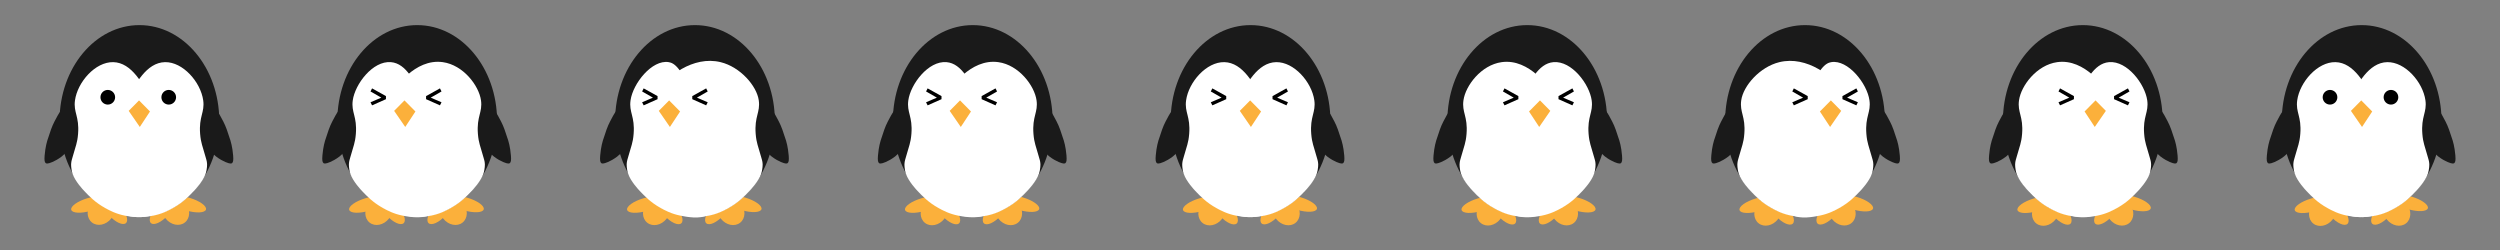 <?xml version="1.0" encoding="utf-8"?>
<!-- Generator: Adobe Illustrator 23.0.1, SVG Export Plug-In . SVG Version: 6.00 Build 0)  -->
<svg version="1.1" id="Layer_1" xmlns="http://www.w3.org/2000/svg" xmlns:xlink="http://www.w3.org/1999/xlink" x="0px" y="0px"
	 viewBox="0 0 3240 324" style="enable-background:new 0 0 3240 324;" xml:space="preserve">
<rect x="0" y="0" width="3240" height="324" fill="#808080" stroke="none"/>
<style type="text/css">
	.st0{fill:#1A1A1A;}
	.st1{fill:#FBB03B;}
	.st2{fill:#FFFFFF;}
</style>
<g id="penguin_x5F_sad0_x28_0_x29_">
	<path class="st0" d="M272.66,137.87c7.19,1.51,10.77,8.14,16.7,19.54c3.53,6.8,5.47,12.81,9.35,24.83c0,0,2.54,7.87,3.44,19.31
		c0.45,5.76,0.17,8.54-1.39,9.83c-0.65,0.54-2.21,1.39-8.77-1.46c-3.01-1.31-7.28-3.49-12.02-7.13
		c-11.46-9.46-17.12-20.01-19.87-26.34c-4.93-11.38-4.79-19.14-4.11-23.99c0.51-3.65,1.28-8.63,5.03-11.98
		C265.6,136.38,271.59,137.65,272.66,137.87z"/>
	<path class="st0" d="M87.33,137.87c-7.19,1.51-10.77,8.14-16.7,19.54c-3.53,6.8-5.47,12.81-9.35,24.83c0,0-2.54,7.87-3.44,19.31
		c-0.45,5.76-0.17,8.54,1.39,9.83c0.65,0.54,2.21,1.39,8.77-1.46c3.01-1.31,7.28-3.49,12.02-7.13
		c11.46-9.46,17.12-20.01,19.87-26.34c4.93-11.38,4.79-19.14,4.11-23.99c-0.51-3.65-1.28-8.63-5.03-11.98
		C94.39,136.38,88.4,137.65,87.33,137.87z"/>
	<g>
		
			<ellipse transform="matrix(0.783 -0.621 0.621 0.783 -120.39 200.64)" class="st1" cx="227.74" cy="273.09" rx="16.41" ry="19.49"/>
		
			<ellipse transform="matrix(0.285 -0.959 0.959 0.285 -79.832 422.443)" class="st1" cx="243.31" cy="264.74" rx="8.47" ry="24.57"/>
		
			<ellipse transform="matrix(0.674 -0.738 0.738 0.674 -132.909 244.378)" class="st1" cx="210.63" cy="272.88" rx="22.02" ry="9.45"/>
	</g>
	<g>
		
			<ellipse transform="matrix(0.621 -0.783 0.783 0.621 -164.204 206.365)" class="st1" cx="131.43" cy="273.09" rx="19.49" ry="16.41"/>
		
			<ellipse transform="matrix(0.959 -0.285 0.285 0.959 -70.699 44.049)" class="st1" cx="115.9" cy="264.78" rx="24.57" ry="8.47"/>
		
			<ellipse transform="matrix(0.738 -0.674 0.674 0.738 -145.17 171.587)" class="st1" cx="148.57" cy="272.9" rx="9.45" ry="22.02"/>
	</g>
	<g>
		<ellipse class="st0" cx="180.68" cy="156.54" rx="103.5" ry="124"/>
	</g>
	<path class="st2" d="M196.18,130.04c29.57,57.38,29.26,135.35,1,148.5c-11.33,5.27-30.8,1.82-35,1c-12.18-2.38-20.72-7.06-26-10
		c-13.01-7.26-20.76-15.42-27-22c-1.61-1.7-11.68-12.43-15-22c-2.34-6.74-2-13-2-13c0.05-0.85,0.1-1.68,0.27-2.72
		c0.46-2.92,1.7-6.15,6.35-22.39c1.04-3.64,1.93-8.07,2.38-13.89c1.8-23-6.2-27.68-4-43.5c3.29-23.63,26.26-49.93,49.5-49.5
		C170.94,80.99,185.67,109.65,196.18,130.04z"/>
	<path class="st2" d="M164.36,130.04c-29.57,57.38-29.26,135.35-1,148.5c11.33,5.27,30.8,1.82,35,1c12.18-2.38,20.72-7.06,26-10
		c13.01-7.26,20.76-15.42,27-22c1.61-1.7,11.68-12.43,15-22c2.34-6.74,2-13,2-13c-0.05-0.85-0.1-1.68-0.27-2.72
		c-0.46-2.92-1.7-6.15-6.35-22.39c-1.04-3.64-1.93-8.07-2.38-13.89c-1.8-23,6.2-27.68,4-43.5c-3.29-23.63-26.26-49.93-49.5-49.5
		C189.6,80.99,174.87,109.65,164.36,130.04z"/>
	<ellipse cx="139.69" cy="126.05" rx="9.5" ry="9.5"/>
	<circle cx="218.68" cy="126.04" r="9.5"/>
	<polygon class="st1" points="181.18,164.54 166.79,143.68 180.18,130.12 194.38,144.49 	"/>
</g>
<g id="penguin_x5F_sad1_x28_1_x2F_2L_x29_">
	<path class="st0" d="M632.66,137.87c7.19,1.51,10.77,8.14,16.7,19.54c3.53,6.8,5.47,12.81,9.35,24.83c0,0,2.54,7.87,3.44,19.31
		c0.45,5.76,0.17,8.54-1.39,9.83c-0.65,0.54-2.21,1.39-8.77-1.46c-3.01-1.31-7.28-3.49-12.02-7.13
		c-11.46-9.46-17.12-20.01-19.87-26.34c-4.93-11.38-4.79-19.14-4.11-23.99c0.51-3.65,1.28-8.63,5.03-11.98
		C625.61,136.38,631.6,137.65,632.66,137.87z"/>
	<path class="st0" d="M447.34,137.87c-7.19,1.51-10.77,8.14-16.7,19.54c-3.53,6.8-5.47,12.81-9.35,24.83c0,0-2.54,7.87-3.44,19.31
		c-0.45,5.76-0.17,8.54,1.39,9.83c0.65,0.54,2.21,1.39,8.77-1.46c3.01-1.31,7.28-3.49,12.02-7.13
		c11.46-9.46,17.12-20.01,19.87-26.34c4.93-11.38,4.79-19.14,4.11-23.99c-0.51-3.65-1.28-8.63-5.03-11.98
		C454.39,136.38,448.4,137.65,447.34,137.87z"/>
	<g>
		
			<ellipse transform="matrix(0.783 -0.621 0.621 0.783 -42.449 424.347)" class="st1" cx="587.74" cy="273.09" rx="16.41" ry="19.49"/>
		
			<ellipse transform="matrix(0.285 -0.959 0.959 0.285 177.515 767.496)" class="st1" cx="603.32" cy="264.73" rx="8.47" ry="24.57"/>
		
			<ellipse transform="matrix(0.674 -0.738 0.738 0.674 -15.671 510.198)" class="st1" cx="570.64" cy="272.87" rx="22.02" ry="9.45"/>
	</g>
	<g>
		
			<ellipse transform="matrix(0.621 -0.783 0.783 0.621 -27.903 488.429)" class="st1" cx="491.44" cy="273.09" rx="19.49" ry="16.41"/>
		
			<ellipse transform="matrix(0.959 -0.285 0.285 0.959 -55.744 146.722)" class="st1" cx="475.92" cy="264.76" rx="24.57" ry="8.47"/>
		
			<ellipse transform="matrix(0.738 -0.674 0.674 0.738 -50.986 414.369)" class="st1" cx="508.57" cy="272.9" rx="9.45" ry="22.02"/>
	</g>
	<g>
		<ellipse class="st0" cx="540.69" cy="156.54" rx="103.5" ry="124"/>
	</g>
	<path class="st2" d="M549.19,130.54c26.17,56.22,35.08,134.02,8,148c-11.22,5.79-30.94,1.79-35,1c-12.18-2.38-20.72-7.06-26-10
		c-13.01-7.26-20.76-15.42-27-22c-1.61-1.7-11.68-12.43-15-22c-2.34-6.74-2-13-2-13c0.05-0.85,0.1-1.68,0.27-2.72
		c0.46-2.92,1.7-6.15,6.35-22.39c1.04-3.64,1.93-8.07,2.38-13.89c1.8-23-6.2-27.68-4-43.5c2.91-20.89,25.77-51.5,49.5-49.5
		C526.7,82.23,537.99,106.5,549.19,130.54z"/>
	<path class="st2" d="M506.19,122.54c-37.29,56.11-16.48,144.4,17.17,156c6.72,2.31,20.65,3.81,35,1c12.18-2.38,20.72-7.06,26-10
		c13.01-7.26,20.76-15.42,27-22c1.61-1.7,11.68-12.43,15-22c2.34-6.74,2-13,2-13c-0.05-0.85-0.1-1.68-0.27-2.72
		c-0.46-2.92-1.7-6.15-6.35-22.39c-1.04-3.64-1.93-8.07-2.38-13.89c-1.8-23,6.2-27.68,4-43.5c-2.65-18.99-22.85-45.76-49.5-49.5
		C537.49,75.44,511.2,115,506.19,122.54z"/>
	<polygon points="480.19,118.54 482.19,114.54 500.19,124.54 500.19,128.54 482.19,136.54 480.19,132.54 494.19,126.54 	"/>
	<polygon class="st1" points="525.19,164.54 510.8,143.68 524.19,130.12 538.39,144.49 	"/>
	<polygon points="572.19,118.54 570.19,114.54 552.19,124.54 552.19,128.54 570.19,136.54 572.19,132.54 558.19,126.54 	"/>
</g>
<g id="penguin_x5F_sad2_x28_2_x2F_2L_x29_">
	<path class="st0" d="M992.66,137.87c7.19,1.51,10.77,8.14,16.7,19.54c3.53,6.8,5.47,12.81,9.35,24.83c0,0,2.54,7.87,3.44,19.31
		c0.45,5.76,0.17,8.54-1.39,9.83c-0.65,0.54-2.21,1.39-8.77-1.46c-3.01-1.31-7.28-3.49-12.02-7.13
		c-11.46-9.46-17.12-20.01-19.87-26.34c-4.93-11.38-4.79-19.14-4.11-23.99c0.51-3.65,1.28-8.63,5.03-11.98
		C985.61,136.38,991.6,137.65,992.66,137.87z"/>
	<path class="st0" d="M807.34,137.87c-7.19,1.51-10.77,8.14-16.7,19.54c-3.53,6.8-5.47,12.81-9.35,24.83c0,0-2.54,7.87-3.44,19.31
		c-0.45,5.76-0.17,8.54,1.39,9.83c0.65,0.54,2.21,1.39,8.77-1.46c3.01-1.31,7.28-3.49,12.02-7.13
		c11.46-9.46,17.12-20.01,19.87-26.34c4.93-11.38,4.79-19.14,4.11-23.99c-0.51-3.65-1.28-8.63-5.03-11.98
		C814.39,136.38,808.4,137.65,807.34,137.87z"/>
	<g>
		
			<ellipse transform="matrix(0.783 -0.621 0.621 0.783 35.493 648.051)" class="st1" cx="947.74" cy="273.09" rx="16.41" ry="19.49"/>
		
			<ellipse transform="matrix(0.285 -0.959 0.959 0.285 434.875 1112.537)" class="st1" cx="963.33" cy="264.71" rx="8.47" ry="24.57"/>
		
			<ellipse transform="matrix(0.674 -0.738 0.738 0.674 101.566 776.014)" class="st1" cx="930.64" cy="272.85" rx="22.02" ry="9.45"/>
	</g>
	<g>
		
			<ellipse transform="matrix(0.621 -0.783 0.783 0.621 108.399 770.48)" class="st1" cx="851.43" cy="273.08" rx="19.49" ry="16.41"/>
		
			<ellipse transform="matrix(0.959 -0.285 0.285 0.959 -40.791 249.398)" class="st1" cx="835.94" cy="264.76" rx="24.57" ry="8.47"/>
		
			<ellipse transform="matrix(0.738 -0.674 0.674 0.738 43.204 657.157)" class="st1" cx="868.59" cy="272.89" rx="9.45" ry="22.02"/>
	</g>
	<g>
		<ellipse class="st0" cx="900.69" cy="156.54" rx="103.5" ry="124"/>
	</g>
	<path class="st2" d="M900.19,130.54c4.99,12.99,48.75,129.05,17,148c-10.09,6.02-28.07,2.36-35,1c-12.18-2.38-20.72-7.06-26-10
		c-13.01-7.26-20.76-15.42-27-22c-1.61-1.7-11.68-12.43-15-22c-2.34-6.74-2-13-2-13c0.05-0.85,0.1-1.68,0.27-2.72
		c0.46-2.92,1.7-6.15,6.35-22.39c1.04-3.64,1.93-8.07,2.38-13.89c1.8-23-6.2-27.68-4-43.5c3.04-21.82,27.84-53.12,49.5-49.5
		C873.51,81.69,883.44,86.93,900.19,130.54z"/>
	<path class="st2" d="M847.19,123.54c-36.63,56.95,0.17,144.94,36.17,155c16.78,4.69,35,1,35,1c12.18-2.38,20.72-7.06,26-10
		c13.01-7.26,20.76-15.42,27-22c1.61-1.7,11.68-12.43,15-22c2.34-6.74,2-13,2-13c-0.05-0.85-0.1-1.68-0.27-2.72
		c-0.46-2.92-1.7-6.15-6.35-22.39c-1.04-3.64-1.93-8.07-2.38-13.89c-1.8-23,6.2-27.68,4-43.5c-2.61-18.72-23.96-43.3-49.5-49.5
		C898.56,71.98,863.36,98.4,847.19,123.54z"/>
	<polygon class="st1" points="868.19,164.54 853.8,143.68 867.19,130.12 881.39,144.49 	"/>
	<polygon points="832.19,118.54 834.19,114.54 852.19,124.54 852.19,128.54 834.19,136.54 832.19,132.54 846.19,126.54 	"/>
	<polygon points="917.19,118.54 915.19,114.54 897.19,124.54 897.19,128.54 915.19,136.54 917.19,132.54 903.19,126.54 	"/>
</g>
<g id="penguin_x5F_sad3_x28_1_x2F_2L_x29_">
	<path class="st0" d="M1352.66,137.87c7.19,1.51,10.77,8.14,16.7,19.54c3.53,6.8,5.47,12.81,9.35,24.83c0,0,2.54,7.87,3.44,19.31
		c0.45,5.76,0.17,8.54-1.39,9.83c-0.65,0.54-2.21,1.39-8.77-1.46c-3.01-1.31-7.28-3.49-12.02-7.13
		c-11.46-9.46-17.12-20.01-19.87-26.34c-4.93-11.38-4.79-19.14-4.11-23.99c0.51-3.65,1.28-8.63,5.03-11.98
		C1345.61,136.38,1351.6,137.65,1352.66,137.87z"/>
	<path class="st0" d="M1167.34,137.87c-7.19,1.51-10.77,8.14-16.7,19.54c-3.53,6.8-5.47,12.81-9.35,24.83c0,0-2.54,7.87-3.44,19.31
		c-0.45,5.76-0.17,8.54,1.39,9.83c0.65,0.54,2.21,1.39,8.77-1.46c3.01-1.31,7.28-3.49,12.02-7.13
		c11.46-9.46,17.12-20.01,19.87-26.34c4.93-11.38,4.79-19.14,4.11-23.99c-0.51-3.65-1.28-8.63-5.03-11.98
		C1174.39,136.38,1168.4,137.65,1167.34,137.87z"/>
	<g>
		
			<ellipse transform="matrix(0.783 -0.621 0.621 0.783 113.44 871.758)" class="st1" cx="1307.75" cy="273.08" rx="16.41" ry="19.49"/>
		
			<ellipse transform="matrix(0.285 -0.959 0.959 0.285 692.224 1457.582)" class="st1" cx="1323.33" cy="264.7" rx="8.47" ry="24.57"/>
		
			<ellipse transform="matrix(0.674 -0.738 0.738 0.674 218.803 1041.831)" class="st1" cx="1290.65" cy="272.83" rx="22.02" ry="9.45"/>
	</g>
	<g>
		
			<ellipse transform="matrix(0.621 -0.783 0.783 0.621 244.699 1052.54)" class="st1" cx="1211.43" cy="273.08" rx="19.49" ry="16.41"/>
		
			<ellipse transform="matrix(0.959 -0.285 0.285 0.959 -25.837 352.069)" class="st1" cx="1195.95" cy="264.75" rx="24.57" ry="8.47"/>
		
			<ellipse transform="matrix(0.738 -0.674 0.674 0.738 137.401 899.948)" class="st1" cx="1228.61" cy="272.88" rx="9.45" ry="22.02"/>
	</g>
	<g>
		<ellipse class="st0" cx="1260.69" cy="156.54" rx="103.5" ry="124"/>
	</g>
	<path class="st2" d="M1269.19,130.54c26.17,56.22,35.08,134.02,8,148c-11.22,5.79-30.94,1.79-35,1c-12.18-2.38-20.72-7.06-26-10
		c-13.01-7.26-20.76-15.42-27-22c-1.61-1.7-11.68-12.43-15-22c-2.34-6.74-2-13-2-13c0.05-0.85,0.1-1.68,0.27-2.72
		c0.46-2.92,1.7-6.15,6.35-22.39c1.04-3.64,1.93-8.07,2.38-13.89c1.8-23-6.2-27.68-4-43.5c2.91-20.89,25.77-51.5,49.5-49.5
		C1246.7,82.23,1257.99,106.5,1269.19,130.54z"/>
	<path class="st2" d="M1226.19,122.54c-37.29,56.11-16.48,144.4,17.17,156c6.72,2.31,20.65,3.81,35,1c12.18-2.38,20.72-7.06,26-10
		c13.01-7.26,20.76-15.42,27-22c1.61-1.7,11.68-12.43,15-22c2.34-6.74,2-13,2-13c-0.05-0.85-0.1-1.68-0.27-2.72
		c-0.46-2.92-1.7-6.15-6.35-22.39c-1.04-3.64-1.93-8.07-2.38-13.89c-1.8-23,6.2-27.68,4-43.5c-2.65-18.99-22.85-45.76-49.5-49.5
		C1257.49,75.44,1231.2,115,1226.19,122.54z"/>
	<polygon points="1200.19,118.54 1202.19,114.54 1220.19,124.54 1220.19,128.54 1202.19,136.54 1200.19,132.54 1214.19,126.54 	"/>
	<polygon class="st1" points="1245.19,164.54 1230.8,143.68 1244.19,130.12 1258.39,144.49 	"/>
	<polygon points="1292.19,118.54 1290.19,114.54 1272.19,124.54 1272.19,128.54 1290.19,136.54 1292.19,132.54 1278.19,126.54 	"/>
</g>
<g id="penguin_x5F_sad4_x28_1_x29_">
	<path class="st0" d="M1712.66,137.87c7.19,1.51,10.77,8.14,16.7,19.54c3.53,6.8,5.47,12.81,9.35,24.83c0,0,2.54,7.87,3.44,19.31
		c0.45,5.76,0.17,8.54-1.39,9.83c-0.65,0.54-2.21,1.39-8.77-1.46c-3.01-1.31-7.28-3.49-12.02-7.13
		c-11.46-9.46-17.12-20.01-19.87-26.34c-4.93-11.38-4.79-19.14-4.11-23.99c0.51-3.65,1.28-8.63,5.03-11.98
		C1705.61,136.38,1711.6,137.65,1712.66,137.87z"/>
	<path class="st0" d="M1527.34,137.87c-7.19,1.51-10.77,8.14-16.7,19.54c-3.53,6.8-5.47,12.81-9.35,24.83c0,0-2.54,7.87-3.44,19.31
		c-0.45,5.76-0.17,8.54,1.39,9.83c0.65,0.54,2.21,1.39,8.77-1.46c3.01-1.31,7.28-3.49,12.02-7.13
		c11.46-9.46,17.12-20.01,19.87-26.34c4.93-11.38,4.79-19.14,4.11-23.99c-0.51-3.65-1.28-8.63-5.03-11.98
		C1534.39,136.38,1528.4,137.65,1527.34,137.87z"/>
	<g>
		
			<ellipse transform="matrix(0.783 -0.621 0.621 0.783 191.382 1095.462)" class="st1" cx="1667.76" cy="273.08" rx="16.41" ry="19.49"/>
		
			<ellipse transform="matrix(0.285 -0.959 0.959 0.285 949.584 1802.623)" class="st1" cx="1683.34" cy="264.67" rx="8.47" ry="24.57"/>
		
			<ellipse transform="matrix(0.674 -0.738 0.738 0.674 336.04 1307.648)" class="st1" cx="1650.66" cy="272.81" rx="22.02" ry="9.45"/>
	</g>
	<g>
		
			<ellipse transform="matrix(0.621 -0.783 0.783 0.621 380.998 1334.6)" class="st1" cx="1571.44" cy="273.07" rx="19.49" ry="16.41"/>
		
			<ellipse transform="matrix(0.959 -0.285 0.285 0.959 -10.882 454.743)" class="st1" cx="1555.97" cy="264.74" rx="24.57" ry="8.47"/>
		
			<ellipse transform="matrix(0.738 -0.674 0.674 0.738 231.591 1142.736)" class="st1" cx="1588.63" cy="272.88" rx="9.45" ry="22.02"/>
	</g>
	<g>
		<ellipse class="st0" cx="1620.69" cy="156.54" rx="103.5" ry="124"/>
	</g>
	<path class="st2" d="M1636.19,130.04c29.57,57.38,29.26,135.35,1,148.5c-11.33,5.27-30.8,1.82-35,1c-12.18-2.38-20.72-7.06-26-10
		c-13.01-7.26-20.76-15.42-27-22c-1.61-1.7-11.68-12.43-15-22c-2.34-6.74-2-13-2-13c0.05-0.85,0.1-1.68,0.27-2.72
		c0.46-2.92,1.7-6.15,6.35-22.39c1.04-3.64,1.93-8.07,2.38-13.89c1.8-23-6.2-27.68-4-43.5c3.29-23.63,26.26-49.93,49.5-49.5
		C1610.95,80.99,1625.68,109.65,1636.19,130.04z"/>
	<path class="st2" d="M1604.36,130.04c-29.57,57.38-29.26,135.35-1,148.5c11.33,5.27,30.8,1.82,35,1c12.18-2.38,20.72-7.06,26-10
		c13.01-7.26,20.76-15.42,27-22c1.61-1.7,11.68-12.43,15-22c2.34-6.74,2-13,2-13c-0.05-0.85-0.1-1.68-0.27-2.72
		c-0.46-2.92-1.7-6.15-6.35-22.39c-1.04-3.64-1.93-8.07-2.38-13.89c-1.8-23,6.2-27.68,4-43.5c-3.29-23.63-26.26-49.93-49.5-49.5
		C1629.6,80.99,1614.87,109.65,1604.36,130.04z"/>
	<polygon class="st1" points="1621.19,164.54 1606.8,143.68 1620.19,130.12 1634.39,144.49 	"/>
	<polygon points="1569.19,118.54 1571.19,114.54 1589.19,124.54 1589.19,128.54 1571.19,136.54 1569.19,132.54 1583.19,126.54 	"/>
	<polygon points="1669.19,118.54 1667.19,114.54 1649.19,124.54 1649.19,128.54 1667.19,136.54 1669.19,132.54 1655.19,126.54 	"/>
</g>
<g id="penguin_x5F_sad5_x28_1_x2F_2R_x29_">
	<path class="st0" d="M1887.34,137.87c-7.19,1.51-10.77,8.14-16.7,19.54c-3.53,6.8-5.47,12.81-9.35,24.83c0,0-2.54,7.87-3.44,19.31
		c-0.45,5.76-0.17,8.54,1.39,9.83c0.65,0.54,2.21,1.39,8.77-1.46c3.01-1.31,7.28-3.49,12.02-7.13
		c11.46-9.46,17.12-20.01,19.87-26.34c4.93-11.38,4.79-19.14,4.11-23.99c-0.51-3.65-1.28-8.63-5.03-11.98
		C1894.39,136.38,1888.4,137.65,1887.34,137.87z"/>
	<path class="st0" d="M2072.66,137.87c7.19,1.51,10.77,8.14,16.7,19.54c3.53,6.8,5.47,12.81,9.35,24.83c0,0,2.54,7.87,3.44,19.31
		c0.45,5.76,0.17,8.54-1.39,9.83c-0.65,0.54-2.21,1.39-8.77-1.46c-3.01-1.31-7.28-3.49-12.02-7.13
		c-11.46-9.46-17.12-20.01-19.87-26.34c-4.93-11.38-4.79-19.14-4.11-23.99c0.51-3.65,1.28-8.63,5.03-11.98
		C2065.61,136.38,2071.6,137.65,2072.66,137.87z"/>
	<g>
		
			<ellipse transform="matrix(0.621 -0.783 0.783 0.621 517.61 1617.31)" class="st1" cx="1932.27" cy="273.07" rx="19.49" ry="16.41"/>
		
			<ellipse transform="matrix(0.959 -0.285 0.285 0.959 4.106 557.657)" class="st1" cx="1916.83" cy="264.73" rx="24.57" ry="8.47"/>
		
			<ellipse transform="matrix(0.738 -0.674 0.674 0.738 325.994 1386.089)" class="st1" cx="1949.48" cy="272.88" rx="9.45" ry="22.02"/>
	</g>
	<g>
		
			<ellipse transform="matrix(0.783 -0.621 0.621 0.783 269.502 1319.681)" class="st1" cx="2028.59" cy="273.09" rx="16.41" ry="19.49"/>
		<path class="st1" d="M2020.64,257.64c1.33-4.48,12.96-4.98,25.97-1.11c13.01,3.87,22.47,10.64,21.13,15.13
			c-1.33,4.48-12.96,4.98-25.97,1.11C2028.77,268.9,2019.3,262.13,2020.64,257.64z"/>
		
			<ellipse transform="matrix(0.674 -0.738 0.738 0.674 453.546 1574.077)" class="st1" cx="2011.49" cy="272.8" rx="22.02" ry="9.45"/>
	</g>
	<g>
		<ellipse class="st0" cx="1979.31" cy="156.54" rx="103.5" ry="124"/>
	</g>
	<path class="st2" d="M1970.81,130.54c-26.17,56.22-35.08,134.02-8,148c11.22,5.79,30.94,1.79,35,1c12.18-2.38,20.72-7.06,26-10
		c13.01-7.26,20.76-15.42,27-22c1.61-1.7,11.68-12.43,15-22c2.34-6.74,2-13,2-13c-0.05-0.85-0.1-1.68-0.27-2.72
		c-0.46-2.92-1.7-6.15-6.35-22.39c-1.04-3.64-1.93-8.07-2.38-13.89c-1.8-23,6.2-27.68,4-43.5c-2.91-20.89-25.77-51.5-49.5-49.5
		C1993.3,82.23,1982.01,106.5,1970.81,130.54z"/>
	<path class="st2" d="M2013.81,122.54c37.29,56.11,16.48,144.4-17.17,156c-6.72,2.31-20.65,3.81-35,1c-12.18-2.38-20.72-7.06-26-10
		c-13.01-7.26-20.76-15.42-27-22c-1.61-1.7-11.68-12.43-15-22c-2.34-6.74-2-13-2-13c0.05-0.85,0.1-1.68,0.27-2.72
		c0.46-2.92,1.7-6.15,6.35-22.39c1.04-3.64,1.93-8.07,2.38-13.89c1.8-23-6.2-27.68-4-43.5c2.65-18.99,22.85-45.76,49.5-49.5
		C1982.51,75.44,2008.8,115,2013.81,122.54z"/>
	<polygon points="2039.81,118.54 2037.81,114.54 2019.81,124.54 2019.81,128.54 2037.81,136.54 2039.81,132.54 2025.81,126.54 	"/>
	<polygon class="st1" points="1994.81,164.54 2009.2,143.68 1995.81,130.12 1981.61,144.49 	"/>
	<polygon points="1947.81,118.54 1949.81,114.54 1967.81,124.54 1967.81,128.54 1949.81,136.54 1947.81,132.54 1961.81,126.54 	"/>
</g>
<g id="penguin_x5F_sad5_x28_2_x2F_2R_x29_">
	<path class="st0" d="M2247.34,137.87c-7.19,1.51-10.77,8.14-16.7,19.54c-3.53,6.8-5.47,12.81-9.35,24.83c0,0-2.54,7.87-3.44,19.31
		c-0.45,5.76-0.17,8.54,1.39,9.83c0.65,0.54,2.21,1.39,8.77-1.46c3.01-1.31,7.28-3.49,12.02-7.13
		c11.46-9.46,17.12-20.01,19.87-26.34c4.93-11.38,4.79-19.14,4.11-23.99c-0.51-3.65-1.28-8.63-5.03-11.98
		C2254.39,136.38,2248.4,137.65,2247.34,137.87z"/>
	<path class="st0" d="M2432.66,137.87c7.19,1.51,10.77,8.14,16.7,19.54c3.53,6.8,5.47,12.81,9.35,24.83c0,0,2.54,7.87,3.44,19.31
		c0.45,5.76,0.17,8.54-1.39,9.83c-0.65,0.54-2.21,1.39-8.77-1.46c-3.01-1.31-7.28-3.49-12.02-7.13
		c-11.46-9.46-17.12-20.01-19.87-26.34c-4.93-11.38-4.79-19.14-4.11-23.99c0.51-3.65,1.28-8.63,5.03-11.98
		C2425.61,136.38,2431.6,137.65,2432.66,137.87z"/>
	<g>
		
			<ellipse transform="matrix(0.621 -0.783 0.783 0.621 653.91 1899.37)" class="st1" cx="2292.27" cy="273.07" rx="19.49" ry="16.41"/>
		
			<ellipse transform="matrix(0.959 -0.285 0.285 0.959 19.061 660.331)" class="st1" cx="2276.85" cy="264.72" rx="24.57" ry="8.47"/>
		
			<ellipse transform="matrix(0.738 -0.674 0.674 0.738 420.184 1628.877)" class="st1" cx="2309.5" cy="272.88" rx="9.45" ry="22.02"/>
	</g>
	<g>
		
			<ellipse transform="matrix(0.783 -0.621 0.621 0.783 347.444 1543.386)" class="st1" cx="2388.59" cy="273.09" rx="16.41" ry="19.49"/>
		
			<ellipse transform="matrix(0.285 -0.959 0.959 0.285 1464.903 2493.511)" class="st1" cx="2404.2" cy="264.63" rx="8.47" ry="24.57"/>
		
			<ellipse transform="matrix(0.674 -0.738 0.738 0.674 570.783 1839.894)" class="st1" cx="2371.5" cy="272.78" rx="22.02" ry="9.45"/>
	</g>
	<g>
		<ellipse class="st0" cx="2339.31" cy="156.54" rx="103.5" ry="124"/>
	</g>
	<path class="st2" d="M2339.81,130.54c-4.99,12.99-48.75,129.05-17,148c10.09,6.02,28.07,2.36,35,1c12.18-2.38,20.72-7.06,26-10
		c13.01-7.26,20.76-15.42,27-22c1.61-1.7,11.68-12.43,15-22c2.34-6.74,2-13,2-13c-0.05-0.85-0.1-1.68-0.27-2.72
		c-0.46-2.92-1.7-6.15-6.35-22.39c-1.04-3.64-1.93-8.07-2.38-13.89c-1.8-23,6.2-27.68,4-43.5c-3.04-21.82-27.84-53.12-49.5-49.5
		C2366.49,81.69,2356.56,86.93,2339.81,130.54z"/>
	<path class="st2" d="M2392.81,123.54c36.63,56.95-0.17,144.94-36.17,155c-16.78,4.69-35,1-35,1c-12.18-2.38-20.72-7.06-26-10
		c-13.01-7.26-20.76-15.42-27-22c-1.61-1.7-11.68-12.43-15-22c-2.34-6.74-2-13-2-13c0.05-0.85,0.1-1.68,0.27-2.72
		c0.46-2.92,1.7-6.15,6.35-22.39c1.04-3.64,1.93-8.07,2.38-13.89c1.8-23-6.2-27.68-4-43.5c2.61-18.72,23.96-43.3,49.5-49.5
		C2341.44,71.98,2376.64,98.4,2392.81,123.54z"/>
	<polygon class="st1" points="2371.81,164.54 2386.2,143.68 2372.81,130.12 2358.61,144.49 	"/>
	<polygon points="2407.81,118.54 2405.81,114.54 2387.81,124.54 2387.81,128.54 2405.81,136.54 2407.81,132.54 2393.81,126.54 	"/>
	<polygon points="2322.81,118.54 2324.81,114.54 2342.81,124.54 2342.81,128.54 2324.81,136.54 2322.81,132.54 2336.81,126.54 	"/>
</g>
<g id="penguin_x5F_sad7_x28_1_x2F_2R_x29_">
	<path class="st0" d="M2607.34,137.87c-7.19,1.51-10.77,8.14-16.7,19.54c-3.53,6.8-5.47,12.81-9.35,24.83c0,0-2.54,7.87-3.44,19.31
		c-0.45,5.76-0.17,8.54,1.39,9.83c0.65,0.54,2.21,1.39,8.77-1.46c3.01-1.31,7.28-3.49,12.02-7.13
		c11.46-9.46,17.12-20.01,19.87-26.34c4.93-11.38,4.79-19.14,4.11-23.99c-0.51-3.65-1.28-8.63-5.03-11.98
		C2614.39,136.38,2608.4,137.65,2607.34,137.87z"/>
	<path class="st0" d="M2792.66,137.87c7.19,1.51,10.77,8.14,16.7,19.54c3.53,6.8,5.47,12.81,9.35,24.83c0,0,2.54,7.87,3.44,19.31
		c0.45,5.76,0.17,8.54-1.39,9.83c-0.65,0.54-2.21,1.39-8.77-1.46c-3.01-1.31-7.28-3.49-12.02-7.13
		c-11.46-9.46-17.12-20.01-19.87-26.34c-4.93-11.38-4.79-19.14-4.11-23.99c0.51-3.65,1.28-8.63,5.03-11.98
		C2785.61,136.38,2791.6,137.65,2792.66,137.87z"/>
	<g>
		
			<ellipse transform="matrix(0.621 -0.783 0.783 0.621 790.21 2181.429)" class="st1" cx="2652.27" cy="273.07" rx="19.49" ry="16.41"/>
		
			<ellipse transform="matrix(0.959 -0.285 0.285 0.959 34.016 763.005)" class="st1" cx="2636.87" cy="264.7" rx="24.57" ry="8.47"/>
		
			<ellipse transform="matrix(0.738 -0.674 0.674 0.738 514.375 1871.665)" class="st1" cx="2669.52" cy="272.87" rx="9.45" ry="22.02"/>
	</g>
	<g>
		
			<ellipse transform="matrix(0.783 -0.621 0.621 0.783 425.391 1767.093)" class="st1" cx="2748.6" cy="273.08" rx="16.41" ry="19.49"/>
		
			<ellipse transform="matrix(0.285 -0.959 0.959 0.285 1722.252 2838.556)" class="st1" cx="2764.2" cy="264.61" rx="8.47" ry="24.57"/>
		
			<ellipse transform="matrix(0.674 -0.738 0.738 0.674 688.023 2105.703)" class="st1" cx="2731.5" cy="272.76" rx="22.02" ry="9.45"/>
	</g>
	<g>
		<ellipse class="st0" cx="2699.31" cy="156.54" rx="103.5" ry="124"/>
	</g>
	<path class="st2" d="M2690.81,130.54c-26.17,56.22-35.08,134.02-8,148c11.22,5.79,30.94,1.79,35,1c12.18-2.38,20.72-7.06,26-10
		c13.01-7.26,20.76-15.42,27-22c1.61-1.7,11.68-12.43,15-22c2.34-6.74,2-13,2-13c-0.05-0.85-0.1-1.68-0.27-2.72
		c-0.46-2.92-1.7-6.15-6.35-22.39c-1.04-3.64-1.93-8.07-2.38-13.89c-1.8-23,6.2-27.68,4-43.5c-2.91-20.89-25.77-51.5-49.5-49.5
		C2713.3,82.23,2702.01,106.5,2690.81,130.54z"/>
	<path class="st2" d="M2733.81,122.54c37.29,56.11,16.48,144.4-17.17,156c-6.72,2.31-20.65,3.81-35,1c-12.18-2.38-20.72-7.06-26-10
		c-13.01-7.26-20.76-15.42-27-22c-1.61-1.7-11.68-12.43-15-22c-2.34-6.74-2-13-2-13c0.05-0.85,0.1-1.68,0.27-2.72
		c0.46-2.92,1.7-6.15,6.35-22.39c1.04-3.64,1.93-8.07,2.38-13.89c1.8-23-6.2-27.68-4-43.5c2.65-18.99,22.85-45.76,49.5-49.5
		C2702.51,75.44,2728.8,115,2733.81,122.54z"/>
	<polygon points="2759.81,118.54 2757.81,114.54 2739.81,124.54 2739.81,128.54 2757.81,136.54 2759.81,132.54 2745.81,126.54 	"/>
	<polygon class="st1" points="2714.81,164.54 2729.2,143.68 2715.81,130.12 2701.61,144.49 	"/>
	<polygon points="2667.81,118.54 2669.81,114.54 2687.81,124.54 2687.81,128.54 2669.81,136.54 2667.81,132.54 2681.81,126.54 	"/>
</g>
<g id="penguin_x5F_sad8_x28_0_x29_">
	<path class="st0" d="M3152.66,137.87c7.19,1.51,10.77,8.14,16.7,19.54c3.53,6.8,5.47,12.81,9.35,24.83c0,0,2.54,7.87,3.44,19.31
		c0.45,5.76,0.17,8.54-1.39,9.83c-0.65,0.54-2.21,1.39-8.77-1.46c-3.01-1.31-7.28-3.49-12.02-7.13
		c-11.46-9.46-17.12-20.01-19.87-26.34c-4.93-11.38-4.79-19.14-4.11-23.99c0.51-3.65,1.28-8.63,5.03-11.98
		C3145.61,136.38,3151.6,137.65,3152.66,137.87z"/>
	<path class="st0" d="M2967.34,137.87c-7.19,1.51-10.77,8.14-16.7,19.54c-3.53,6.8-5.47,12.81-9.35,24.83c0,0-2.54,7.87-3.44,19.31
		c-0.45,5.76-0.17,8.54,1.39,9.83c0.65,0.54,2.21,1.39,8.77-1.46c3.01-1.31,7.28-3.49,12.02-7.13
		c11.46-9.46,17.12-20.01,19.87-26.34c4.93-11.38,4.79-19.14,4.11-23.99c-0.51-3.65-1.28-8.63-5.03-11.98
		C2974.39,136.38,2968.4,137.65,2967.34,137.87z"/>
	<g>
		
			<ellipse transform="matrix(0.783 -0.621 0.621 0.783 503.154 1990.282)" class="st1" cx="3107.77" cy="273.08" rx="16.41" ry="19.49"/>
		
			<ellipse transform="matrix(0.285 -0.959 0.959 0.285 1979.006 3182.806)" class="st1" cx="3123.38" cy="264.6" rx="8.47" ry="24.57"/>
		
			<ellipse transform="matrix(0.674 -0.738 0.738 0.674 804.992 2370.908)" class="st1" cx="3090.68" cy="272.74" rx="22.02" ry="9.45"/>
	</g>
	<g>
		
			<ellipse transform="matrix(0.621 -0.783 0.783 0.621 926.2 2462.831)" class="st1" cx="3011.44" cy="273.06" rx="19.49" ry="16.41"/>
		
			<ellipse transform="matrix(0.959 -0.285 0.285 0.959 48.934 865.44)" class="st1" cx="2996.05" cy="264.7" rx="24.57" ry="8.47"/>
		
			<ellipse transform="matrix(0.738 -0.674 0.674 0.738 608.349 2113.894)" class="st1" cx="3028.7" cy="272.87" rx="9.45" ry="22.02"/>
	</g>
	<g>
		<ellipse class="st0" cx="3060.69" cy="156.54" rx="103.5" ry="124"/>
	</g>
	<path class="st2" d="M3076.19,130.04c29.57,57.38,29.26,135.35,1,148.5c-11.33,5.27-30.8,1.82-35,1c-12.18-2.38-20.72-7.06-26-10
		c-13.01-7.26-20.76-15.42-27-22c-1.61-1.7-11.68-12.43-15-22c-2.34-6.74-2-13-2-13c0.05-0.85,0.1-1.68,0.27-2.72
		c0.46-2.92,1.7-6.15,6.35-22.39c1.04-3.64,1.93-8.07,2.38-13.89c1.8-23-6.2-27.68-4-43.5c3.29-23.63,26.26-49.93,49.5-49.5
		C3050.95,80.99,3065.68,109.65,3076.19,130.04z"/>
	<path class="st2" d="M3044.36,130.04c-29.57,57.38-29.26,135.35-1,148.5c11.33,5.27,30.8,1.82,35,1c12.18-2.38,20.72-7.06,26-10
		c13.01-7.26,20.76-15.42,27-22c1.61-1.7,11.68-12.43,15-22c2.34-6.74,2-13,2-13c-0.05-0.85-0.1-1.68-0.27-2.72
		c-0.46-2.92-1.7-6.15-6.35-22.39c-1.04-3.64-1.93-8.07-2.38-13.89c-1.8-23,6.2-27.68,4-43.5c-3.29-23.63-26.26-49.93-49.5-49.5
		C3069.6,80.99,3054.87,109.65,3044.36,130.04z"/>
	<circle cx="3019.69" cy="126.04" r="9.5"/>
	<circle cx="3098.69" cy="126.04" r="9.5"/>
	<polygon class="st1" points="3061.19,164.54 3046.8,143.68 3060.19,130.12 3074.39,144.49 	"/>
</g>
</svg>

